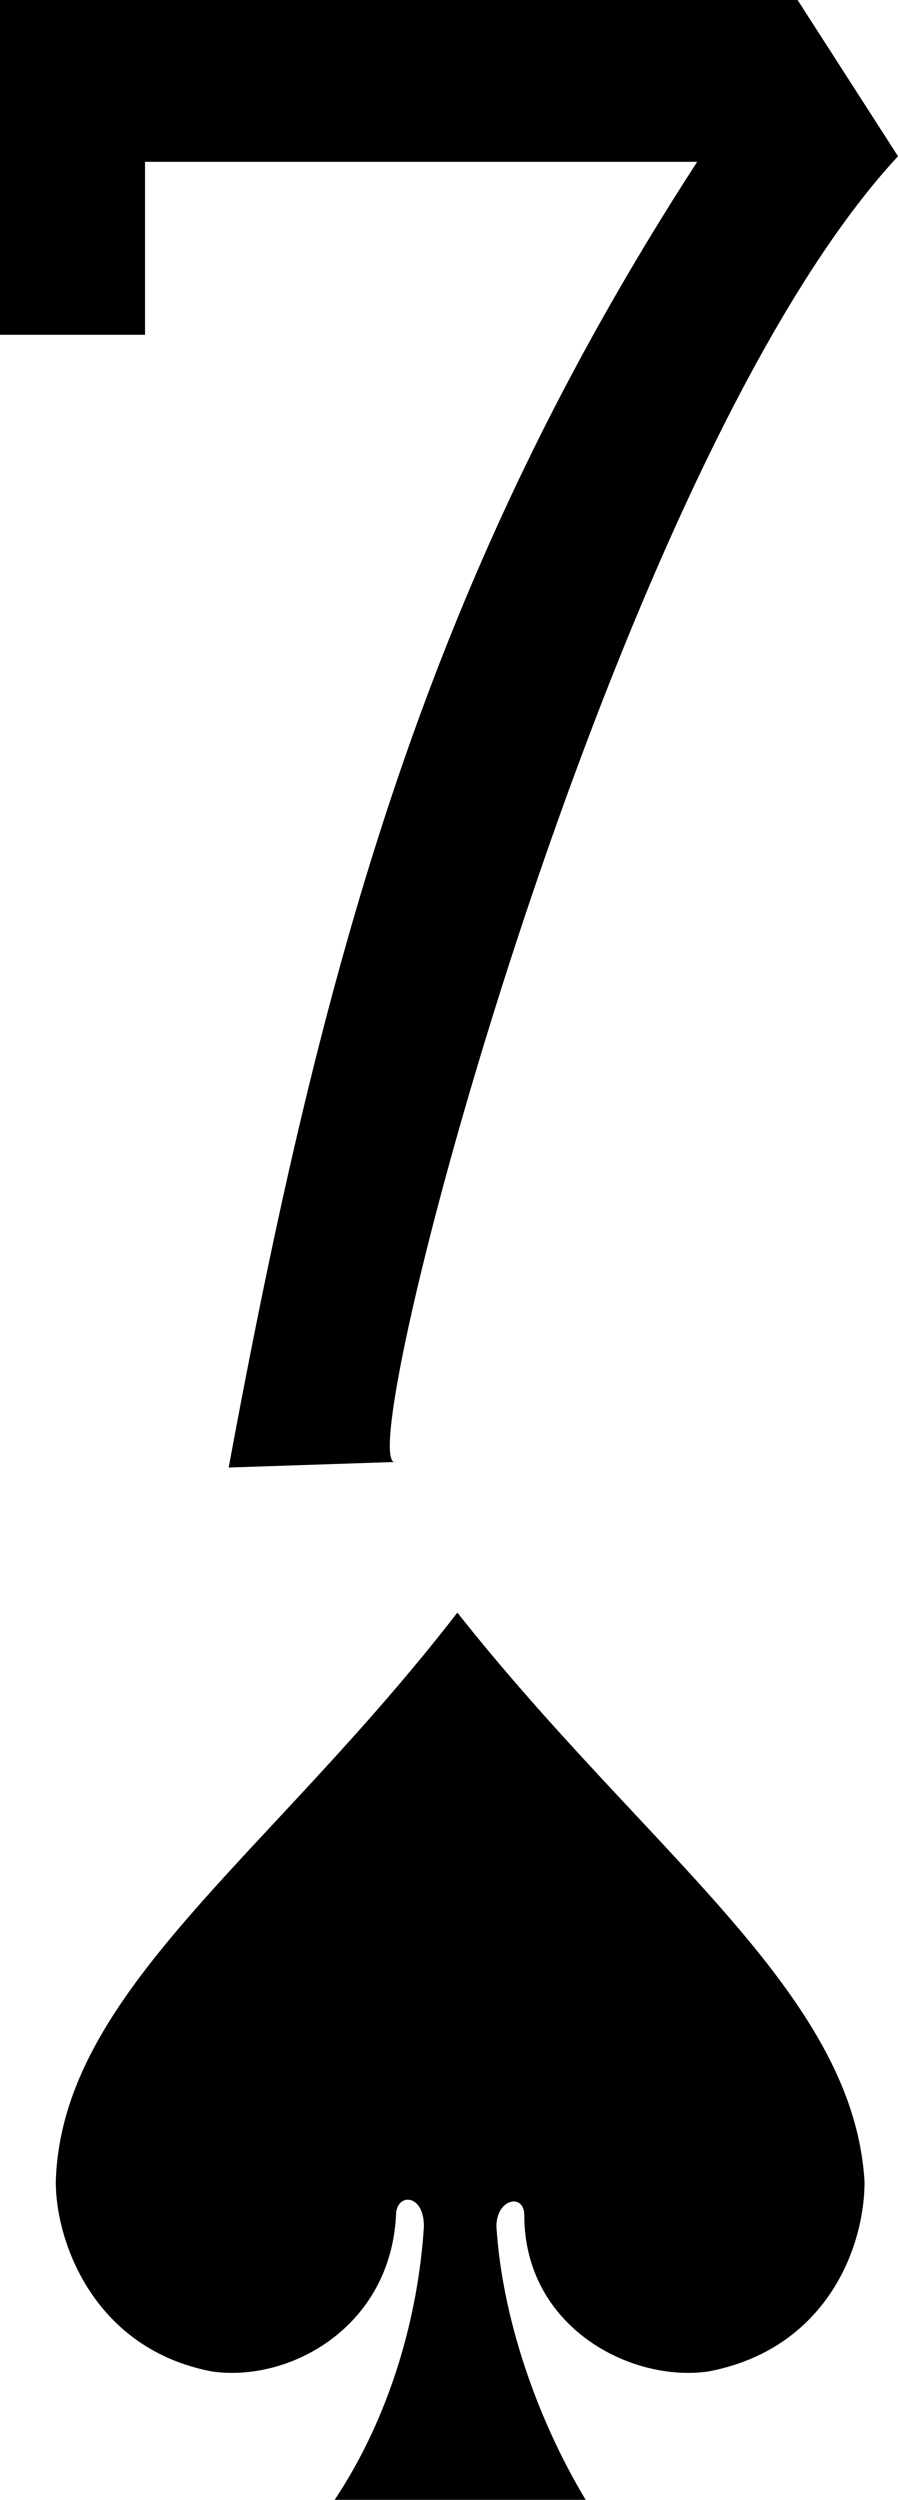 <svg xmlns="http://www.w3.org/2000/svg" width="16.1" height="44.8" viewBox="0 0 16.1 44.8"><path d="M8.2 28.9C4.8 33.3 1.1 35.7 1 39.1c0 1.1.7 3 2.8 3.4 1.4.2 3.2-.8 3.3-2.8 0-.4.5-.4.5.2-.1 1.6-.6 3.4-1.6 4.9h4.5c-.9-1.5-1.5-3.3-1.6-4.9 0-.5.5-.6.5-.2 0 2 1.9 3 3.3 2.8 2.1-.4 2.8-2.2 2.8-3.4-.2-3.4-3.9-5.9-7.3-10.2z"/><path d="M4.1 26.3c1.7-9.2 3.6-16 8.4-23.4H2.6V6H0V0h14.3l1.8 2.8c-5.2 5.6-9.9 23.7-9 23.4l-3 .1z"/></svg>